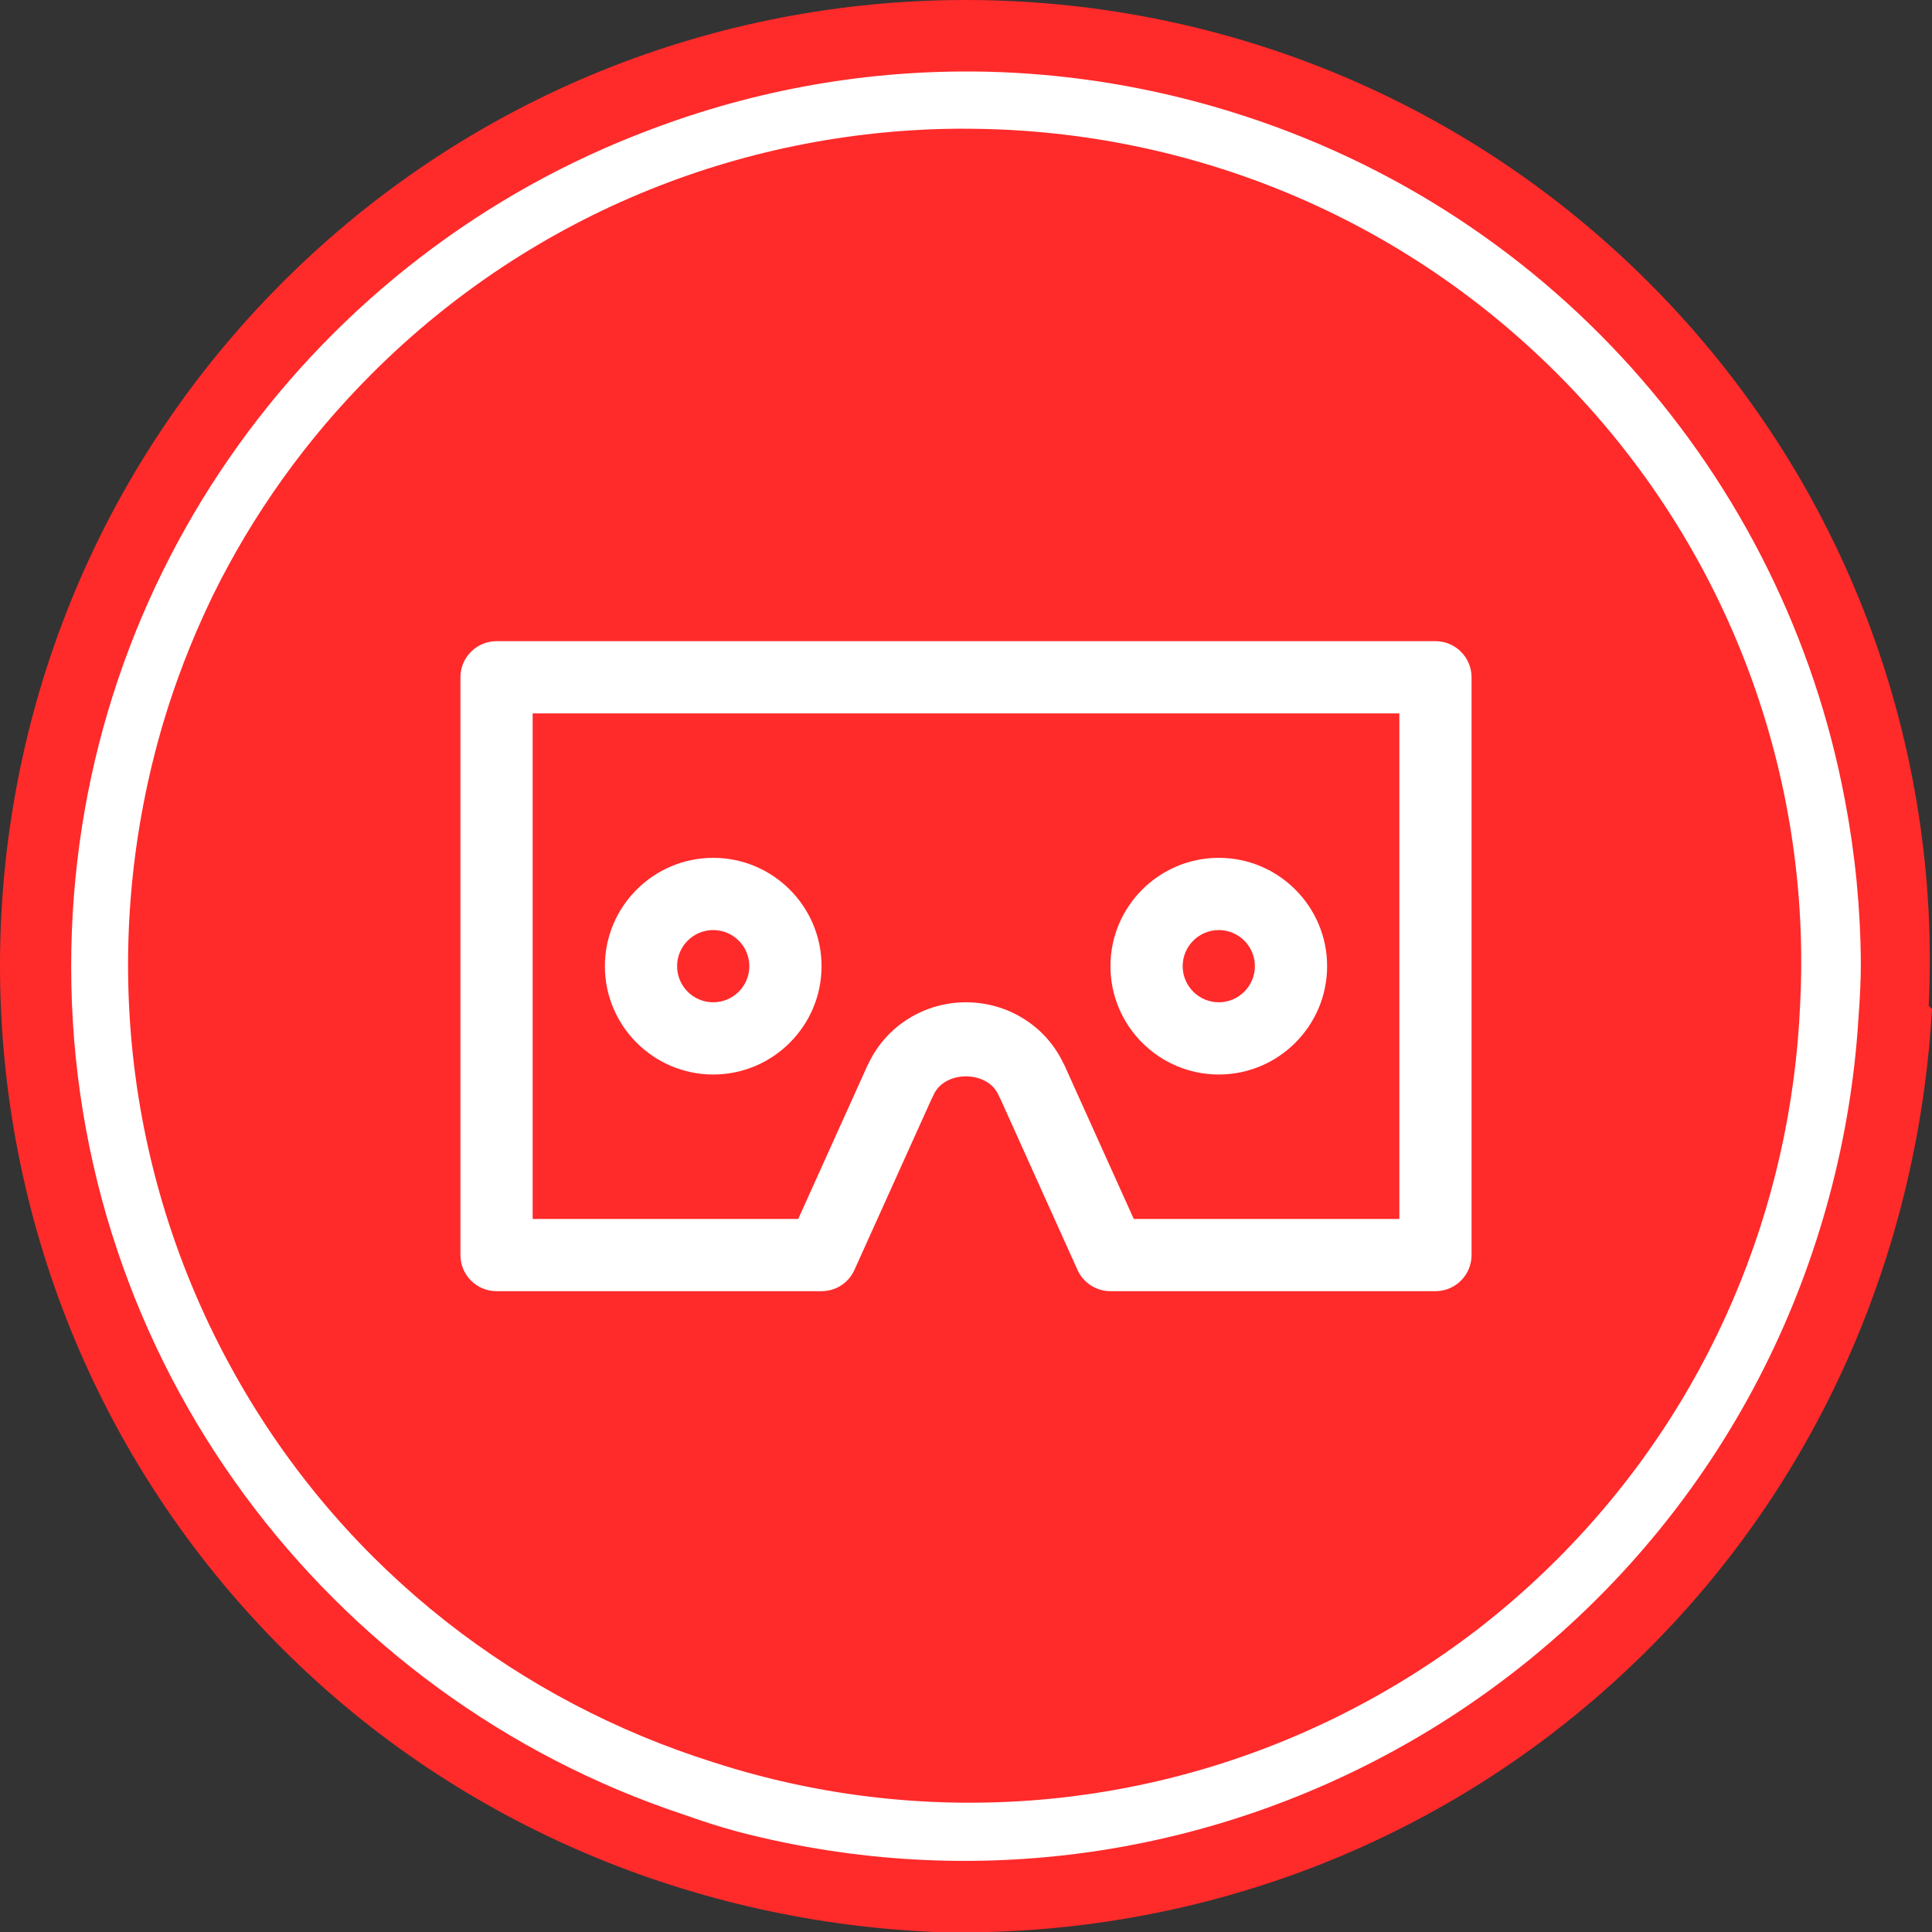 <?xml version="1.0" encoding="UTF-8" standalone="no"?>
<!-- Roman Inozemtsev: https://github.com/mir-one/  -->

<svg
   xmlns:dc="http://purl.org/dc/elements/1.1/"
   xmlns:cc="http://creativecommons.org/ns#"
   xmlns:rdf="http://www.w3.org/1999/02/22-rdf-syntax-ns#"
   xmlns:svg="http://www.w3.org/2000/svg"
   xmlns="http://www.w3.org/2000/svg"
   xmlns:sodipodi="http://sodipodi.sourceforge.net/DTD/sodipodi-0.dtd"
   xmlns:inkscape="http://www.inkscape.org/namespaces/inkscape"
   version="1.1"
   id="Слой_1"
   x="0px"
   y="0px"
   viewBox="0 0 66.876 66.889"
   xml:space="preserve"
   sodipodi:docname="wB-bg-VR.svg"
   inkscape:version="0.92.3 (2405546, 2018-03-11)"
   width="66.876"
   height="66.889"><rect x="0" y="0" width="66.876" height="66.889" fill="#333333" stroke="none"/><defs
     id="defs25">
	
	
	
	
	
	
	
</defs><sodipodi:namedview
     pagecolor="#ffffff"
     bordercolor="#666666"
     borderopacity="1"
     objecttolerance="10"
     gridtolerance="10"
     guidetolerance="10"
     inkscape:pageopacity="0"
     inkscape:pageshadow="2"
     inkscape:window-width="1366"
     inkscape:window-height="691"
     id="namedview23"
     showgrid="false"
     inkscape:zoom="3.6589148"
     inkscape:cx="2.5061009"
     inkscape:cy="40.019091"
     inkscape:window-x="0"
     inkscape:window-y="0"
     inkscape:window-maximized="1"
     inkscape:current-layer="Слой_1" /><style
     type="text/css"
     id="style2">
	.st0{fill:#3F61AC;}
	.st1{fill:#FFFFFF;}
	.st2{fill:#2B388F;}
	.st3{fill:#58595B;}
</style><style
     id="style2-6"
     type="text/css">
	.st0{fill:#ED443E;}
	.st1{fill:#C2232F;}
</style><style
     id="style837"
     type="text/css">
	.st0{fill:#F6921E;}
	.st1{fill:#F05A28;}
	.st2{fill:#FFFFFF;}
	.st3{fill:#58595B;}
</style><style
     id="style2-3"
     type="text/css">
	.st0{fill:#ED443E;}
	.st1{fill:#C2232F;}
</style><path
     style="fill:#ff2a2a;fill-opacity:1;stroke-width:1"
     d="M 33.423,0 C 24.858,0 16.294,3.261 9.776,9.778 c -13.035,13.035 -13.035,34.26 0,47.295 6.229,6.229 14.419,9.459 22.609,9.805 8.882,0.231 17.88,-2.999 24.686,-9.805 6.114,-6.114 9.344,-14.074 9.805,-22.149 l -0.113,-0.11 C 67.192,25.85 63.964,16.671 57.071,9.778 50.553,3.261 41.988,0 33.423,0 Z"
     id="path1179"
     inkscape:connector-curvature="0" /><path
     inkscape:connector-curvature="0"
     id="path1181"
     d="m 33.726,2.476 c -4.009,-0.037 -7.92,0.715 -11.543,2.138 -0.069,0.027 -0.138,0.053 -0.207,0.08 -0.002,0.001 -0.004,0.002 -0.006,0.002 C 10.529,9.228 2.464,20.376 2.464,33.453 c 0,13.698 8.913,25.279 21.195,29.356 0.601,0.213 1.224,0.419 1.859,0.589 16.46,4.307 33.374,-5.459 37.804,-21.989 0.554,-2.066 0.886,-4.139 1.01,-6.192 0,-10e-4 0,-0.002 0,-0.002 0.046,-0.609 0.081,-1.234 0.081,-1.862 -0.011,-1.907 -0.196,-3.773 -0.537,-5.585 -0.037,-0.2 -0.077,-0.399 -0.118,-0.598 -0.002,-0.011 -0.004,-0.021 -0.006,-0.032 -2.288,-11.08 -10.598,-20.469 -22.297,-23.604 -2.583,-0.692 -5.176,-1.035 -7.729,-1.059 z m -0.337,1.98 c 7.431,0 14.862,2.827 20.516,8.482 6.005,6.005 8.807,14.011 8.407,21.817 -0.3,7.006 -3.103,13.911 -8.407,19.215 -0.878,0.878 -1.798,1.685 -2.754,2.426 -1.003,0.771 -2.067,1.487 -3.192,2.136 -7.354,4.246 -15.813,4.881 -23.25,2.474 -6.689,-2.103 -12.634,-6.597 -16.385,-13.094 -4.175,-7.232 -4.862,-15.497 -2.674,-22.889 0.423,-1.417 0.956,-2.805 1.594,-4.149 0.046,-0.095 0.09,-0.191 0.136,-0.286 1.364,-2.764 3.194,-5.355 5.492,-7.652 5.654,-5.654 13.085,-8.482 20.516,-8.482 z"
     style="fill:#ffffff;stroke-width:1" /><g
     style="fill:#ffffff;stroke-width:7.5"
     id="g4772"
     transform="matrix(2.5,0,0,2.5,13.438,14.694)"><g
       id="g4758"
       style="fill:#ffffff;stroke-width:7.5"><path
         id="path4752"
         d="M 4.5,9 C 3.673,9 3,8.327 3,7.5 3,6.673 3.673,6 4.5,6 5.327,6 6,6.673 6,7.5 6,8.327 5.327,9 4.5,9 Z m 0,-2 C 4.224,7 4,7.224 4,7.5 4,7.776 4.224,8 4.5,8 4.776,8 5,7.776 5,7.5 5,7.224 4.776,7 4.5,7 Z"
         inkscape:connector-curvature="0"
         style="fill:#ffffff;stroke-width:7.5" /><path
         id="path4754"
         d="M 11.5,9 C 10.673,9 10,8.327 10,7.5 10,6.673 10.673,6 11.5,6 12.327,6 13,6.673 13,7.5 13,8.327 12.327,9 11.5,9 Z m 0,-2 C 11.225,7 11,7.224 11,7.5 11,7.776 11.225,8 11.5,8 11.775,8 12,7.776 12,7.5 12,7.224 11.775,7 11.5,7 Z"
         inkscape:connector-curvature="0"
         style="fill:#ffffff;stroke-width:7.5" /><path
         id="path4756"
         d="M 14.5,12 H 10 C 9.804,12 9.625,11.885 9.544,11.706 L 8.476,9.337 C 8.467,9.32 8.458,9.305 8.451,9.287 8.301,8.939 7.698,8.938 7.549,9.287 7.542,9.305 7.533,9.321 7.524,9.337 L 6.455,11.706 C 6.375,11.885 6.197,12 6,12 H 1.5 C 1.224,12 1,11.776 1,11.5 v -8 C 1,3.224 1.224,3 1.5,3 h 13 C 14.776,3 15,3.224 15,3.5 v 8 C 15,11.776 14.776,12 14.5,12 Z M 10.323,11 H 14 V 4 H 2 v 7 H 5.677 L 6.632,8.883 C 6.639,8.868 6.646,8.854 6.654,8.84 6.899,8.328 7.421,8 8,8 8.579,8 9.102,8.328 9.346,8.84 9.354,8.855 9.362,8.868 9.368,8.883 Z"
         inkscape:connector-curvature="0"
         style="fill:#ffffff;stroke-width:7.5" /></g></g></svg>